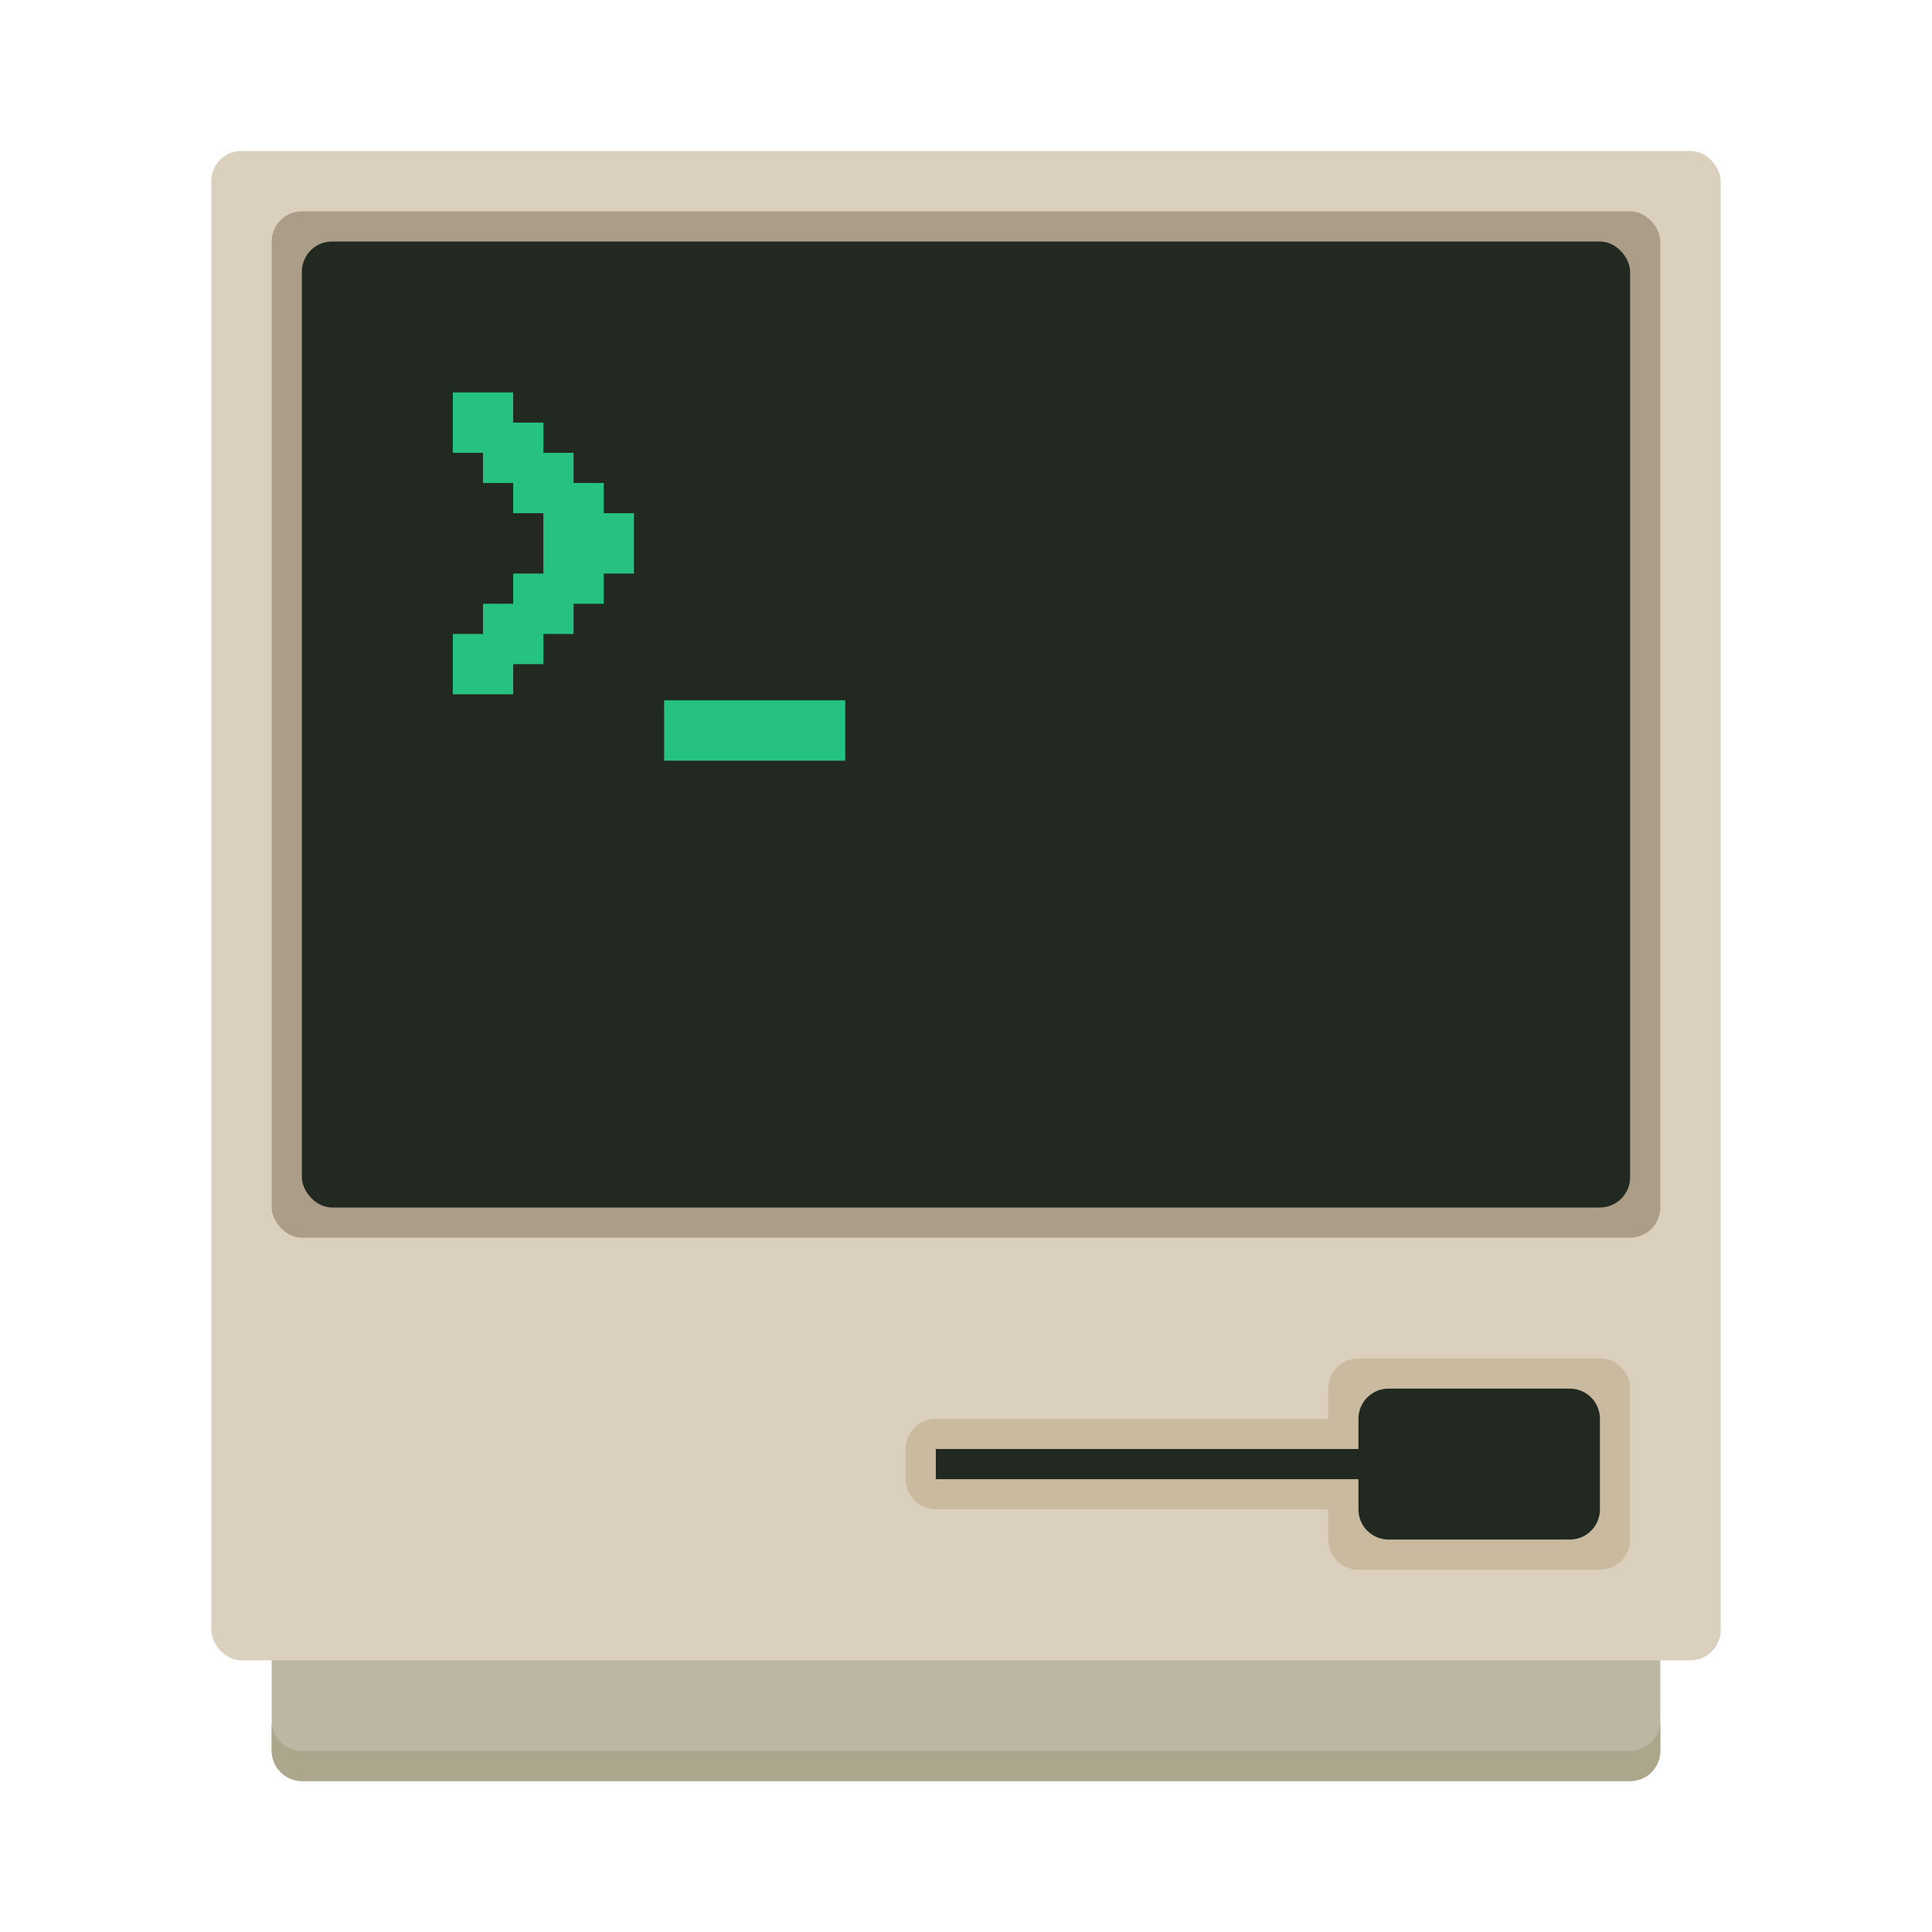 <?xml version="1.0" encoding="UTF-8" standalone="no"?>
<!-- Created with Inkscape (http://www.inkscape.org/) -->

<svg
   xmlns:dc="http://purl.org/dc/elements/1.1/"
   xmlns:cc="http://creativecommons.org/ns#"
   xmlns:rdf="http://www.w3.org/1999/02/22-rdf-syntax-ns#"
   xmlns:svg="http://www.w3.org/2000/svg"
   xmlns="http://www.w3.org/2000/svg"
   xmlns:sodipodi="http://sodipodi.sourceforge.net/DTD/sodipodi-0.dtd"
   xmlns:inkscape="http://www.inkscape.org/namespaces/inkscape"
   width="64"
   height="64"
   viewBox="0 0 64 64"
   id="svg2"
   version="1.1"
   inkscape:version="0.91+devel r"
   sodipodi:docname="utilities-terminal.svg">
  <defs
     id="defs4" />
  <sodipodi:namedview
     id="base"
     pagecolor="#ffffff"
     bordercolor="#666666"
     borderopacity="1.0"
     inkscape:pageopacity="0.0"
     inkscape:pageshadow="2"
     inkscape:zoom="22.627416"
     inkscape:cx="14.156318"
     inkscape:cy="44.418249"
     inkscape:document-units="px"
     inkscape:current-layer="layer1"
     showgrid="true"
     units="px"
     inkscape:showpageshadow="false"
     borderlayer="true"
     inkscape:window-width="2560"
     inkscape:window-height="957"
     inkscape:window-x="-4"
     inkscape:window-y="29"
     inkscape:window-maximized="1"
     showguides="true">
    <inkscape:grid
       type="xygrid"
       id="grid4136" />
    <sodipodi:guide
       position="5,59"
       orientation="54,0"
       id="guide4142" />
    <sodipodi:guide
       position="5,5"
       orientation="0,54"
       id="guide4144" />
    <sodipodi:guide
       position="59,5"
       orientation="-54,0"
       id="guide4146" />
    <sodipodi:guide
       position="59,59"
       orientation="0,-54"
       id="guide4148" />
    <sodipodi:guide
       position="0,64"
       orientation="64,0"
       id="guide4150" />
    <sodipodi:guide
       position="0,6.875e-05"
       orientation="0,64"
       id="guide4152" />
    <sodipodi:guide
       position="64,6.875e-05"
       orientation="-64,0"
       id="guide4154" />
    <sodipodi:guide
       position="64,64"
       orientation="0,-64"
       id="guide4156" />
  </sodipodi:namedview>
  <g
     inkscape:label="Capa 1"
     inkscape:groupmode="layer"
     id="layer1"
     transform="translate(0,-1058.52)">
    <rect
       style="opacity:1;fill:#bcb7a3;fill-opacity:1;stroke:none;stroke-width:8;stroke-linecap:round;stroke-linejoin:round;stroke-miterlimit:4;stroke-dasharray:none;stroke-opacity:1"
       id="rect4177"
       width="46"
       height="7"
       x="9"
       y="1110.52"
       ry="1" />
    <rect
       style="fill:#dbd0be;fill-opacity:1;stroke:none;stroke-width:0.962"
       id="rect4148"
       width="50"
       height="50"
       x="7"
       y="1063.52"
       ry="1" />
    <rect
       ry="1"
       y="1065.52"
       x="9"
       height="34"
       width="46"
       id="rect4152"
       style="opacity:1;fill:#ac9d88;fill-opacity:1;stroke:none;stroke-width:8.348;stroke-linecap:round;stroke-linejoin:round;stroke-miterlimit:4;stroke-dasharray:none;stroke-opacity:1" />
    <rect
       style="opacity:1;fill:#212921;fill-opacity:1;stroke:none;stroke-width:7.652;stroke-linecap:round;stroke-linejoin:round;stroke-miterlimit:4;stroke-dasharray:none;stroke-opacity:1"
       id="rect4349"
       width="44"
       height="32"
       x="10"
       y="1066.52"
       ry="1" />
    <path
       style="opacity:1;fill:#cabba0;fill-opacity:1;stroke:none;stroke-width:8;stroke-linecap:round;stroke-linejoin:round;stroke-miterlimit:4;stroke-dasharray:none;stroke-opacity:1"
       d="M 45 45 C 44.446 45 44 45.446 44 46 L 44 47 L 31 47 C 30.446 47 30 47.446 30 48 L 30 49 C 30 49.554 30.446 50 31 50 L 44 50 L 44 51 C 44 51.554 44.446 52 45 52 L 53 52 C 53.554 52 54 51.554 54 51 L 54 46 C 54 45.446 53.554 45 53 45 L 45 45 z "
       transform="translate(0,1058.52)"
       id="rect4169" />
    <path
       style="opacity:1;fill:#212921;fill-opacity:1;stroke:none;stroke-width:8;stroke-linecap:round;stroke-linejoin:round;stroke-miterlimit:4;stroke-dasharray:none;stroke-opacity:1"
       d="M 46 46 C 45.446 46 45 46.446 45 47 L 45 48 L 31 48 L 31 49 L 45 49 L 45 50 C 45 50.554 45.446 51 46 51 L 52 51 C 52.554 51 53 50.554 53 50 L 53 47 C 53 46.446 52.554 46 52 46 L 46 46 z "
       transform="translate(0,1058.52)"
       id="rect4171" />
    <rect
       style="opacity:1;fill:#26c281;fill-opacity:1;stroke:none;stroke-width:8;stroke-linecap:round;stroke-linejoin:round;stroke-miterlimit:4;stroke-dasharray:none;stroke-opacity:1"
       id="rect4697"
       width="6"
       height="2"
       x="22"
       y="1081.719"
       ry="0" />
    <path
       style="opacity:1;fill:#aca68d;fill-opacity:1;stroke:none;stroke-width:8;stroke-linecap:round;stroke-linejoin:round;stroke-miterlimit:4;stroke-dasharray:none;stroke-opacity:1"
       d="M 9 57 L 9 58 C 9 58.554 9.446 59 10 59 L 54 59 C 54.554 59 55 58.554 55 58 L 55 57 C 55 57.554 54.554 58 54 58 L 10 58 C 9.446 58 9 57.554 9 57 z "
       transform="translate(0,1058.52)"
       id="rect4156" />
    <path
       style="opacity:1;fill:#26c281;fill-opacity:1;stroke:none;stroke-width:0.1;stroke-linecap:square;stroke-linejoin:miter;stroke-miterlimit:4;stroke-dasharray:none;stroke-dashoffset:0;stroke-opacity:1"
       d="M 15 13 L 15 14 L 15 15 L 16 15 L 16 16 L 17 16 L 17 17 L 18 17 L 18 18 L 18 19 L 17 19 L 17 20 L 16 20 L 16 21 L 15 21 L 15 22 L 15 23 L 16 23 L 17 23 L 17 22 L 18 22 L 18 21 L 19 21 L 19 20 L 20 20 L 20 19 L 21 19 L 21 18 L 21 17 L 20 17 L 20 16 L 19 16 L 19 15 L 18 15 L 18 14 L 17 14 L 17 13 L 16 13 L 15 13 z "
       transform="translate(0,1058.52)"
       id="rect4157" />
  </g>
</svg>

